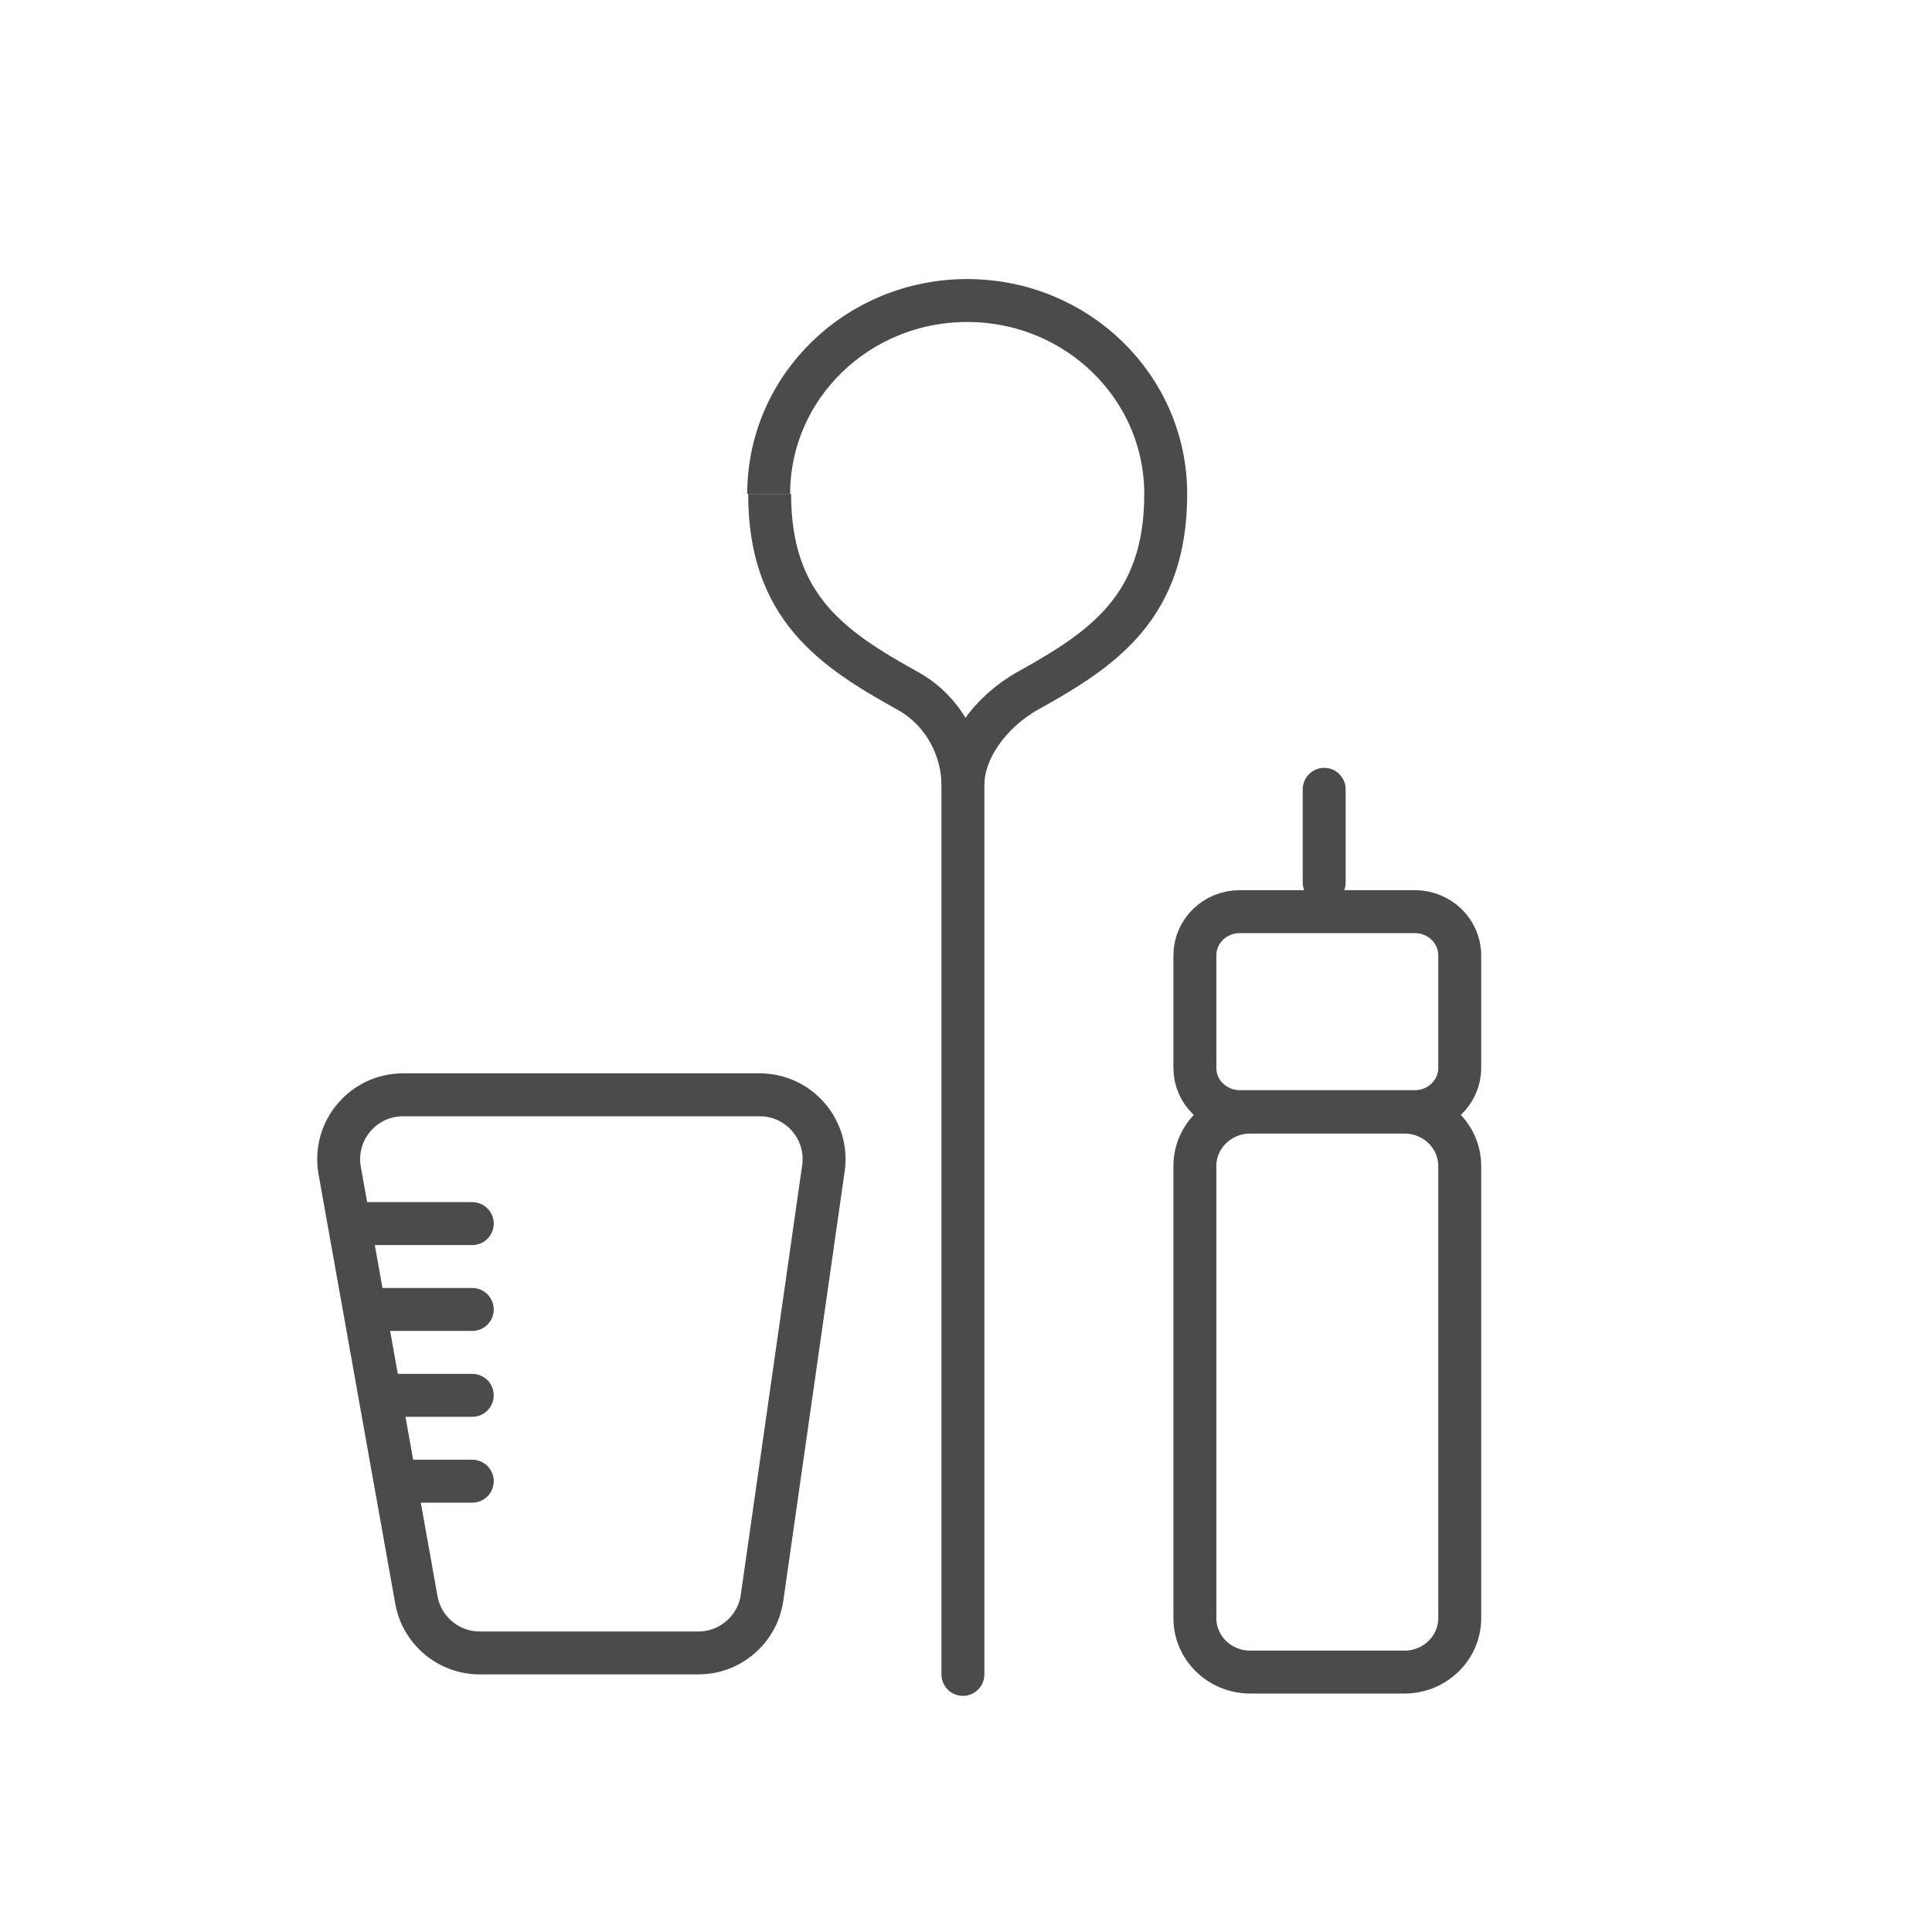 <svg width="45" height="45" viewBox="0 0 45 45" fill="none" xmlns="http://www.w3.org/2000/svg"><path d="M22.428 39V18.125" stroke="#4C4B4B" stroke-miterlimit="10" stroke-linecap="round"></path><path d="M22.428 18.277C22.428 17.475 23.051 16.587 23.94 16.089C25.696 15.114 27.152 14.139 27.152 11.506C27.152 9.015 25.085 7 22.528 7C19.971 7 17.904 9.015 17.904 11.506" stroke="#4C4B4B" stroke-miterlimit="10"></path><path d="M22.428 18.277C22.428 17.486 22.017 16.576 21.139 16.089C19.382 15.114 17.926 14.139 17.926 11.506" stroke="#4C4B4B" stroke-miterlimit="10"></path><path d="M30.843 18.385L30.843 20.552" stroke="#4C4B4B" stroke-miterlimit="10" stroke-linecap="round"></path><path d="M32.711 25.903H29.12C28.408 25.903 27.831 26.466 27.831 27.16V37.689C27.831 38.383 28.408 38.946 29.12 38.946H32.711C33.423 38.946 34 38.383 34 37.689V27.16C34 26.466 33.423 25.903 32.711 25.903Z" stroke="#4C4B4B" stroke-miterlimit="10" stroke-linecap="round"></path><path d="M32.955 21.234H28.875C28.298 21.234 27.831 21.69 27.831 22.253V24.874C27.831 25.436 28.298 25.892 28.875 25.892H32.955C33.532 25.892 34 25.436 34 24.874V22.253C34 21.69 33.532 21.234 32.955 21.234Z" stroke="#4C4B4B" stroke-miterlimit="10" stroke-linecap="round"></path><path d="M7.912 27.264C7.748 26.344 8.455 25.5 9.389 25.5H17.694C18.607 25.5 19.308 26.308 19.179 27.212L17.75 37.212C17.645 37.951 17.012 38.5 16.265 38.5H11.175C10.448 38.5 9.826 37.979 9.698 37.264L7.912 27.264Z" stroke="#4C4B4B"></path><path d="M11 29C11.276 29 11.5 28.776 11.5 28.5C11.5 28.224 11.276 28 11 28V29ZM8 29H11V28H8V29Z" fill="#4C4B4B"></path><path d="M11 31C11.276 31 11.5 30.776 11.5 30.5C11.5 30.224 11.276 30 11 30V31ZM8.5 31H11V30H8.5V31Z" fill="#4C4B4B"></path><path d="M11 33C11.276 33 11.5 32.776 11.5 32.5C11.5 32.224 11.276 32 11 32V33ZM9 33H11V32H9V33Z" fill="#4C4B4B"></path><path d="M11 35C11.276 35 11.5 34.776 11.5 34.5C11.5 34.224 11.276 34 11 34V35ZM9 35H11V34H9V35Z" fill="#4C4B4B"></path></svg>